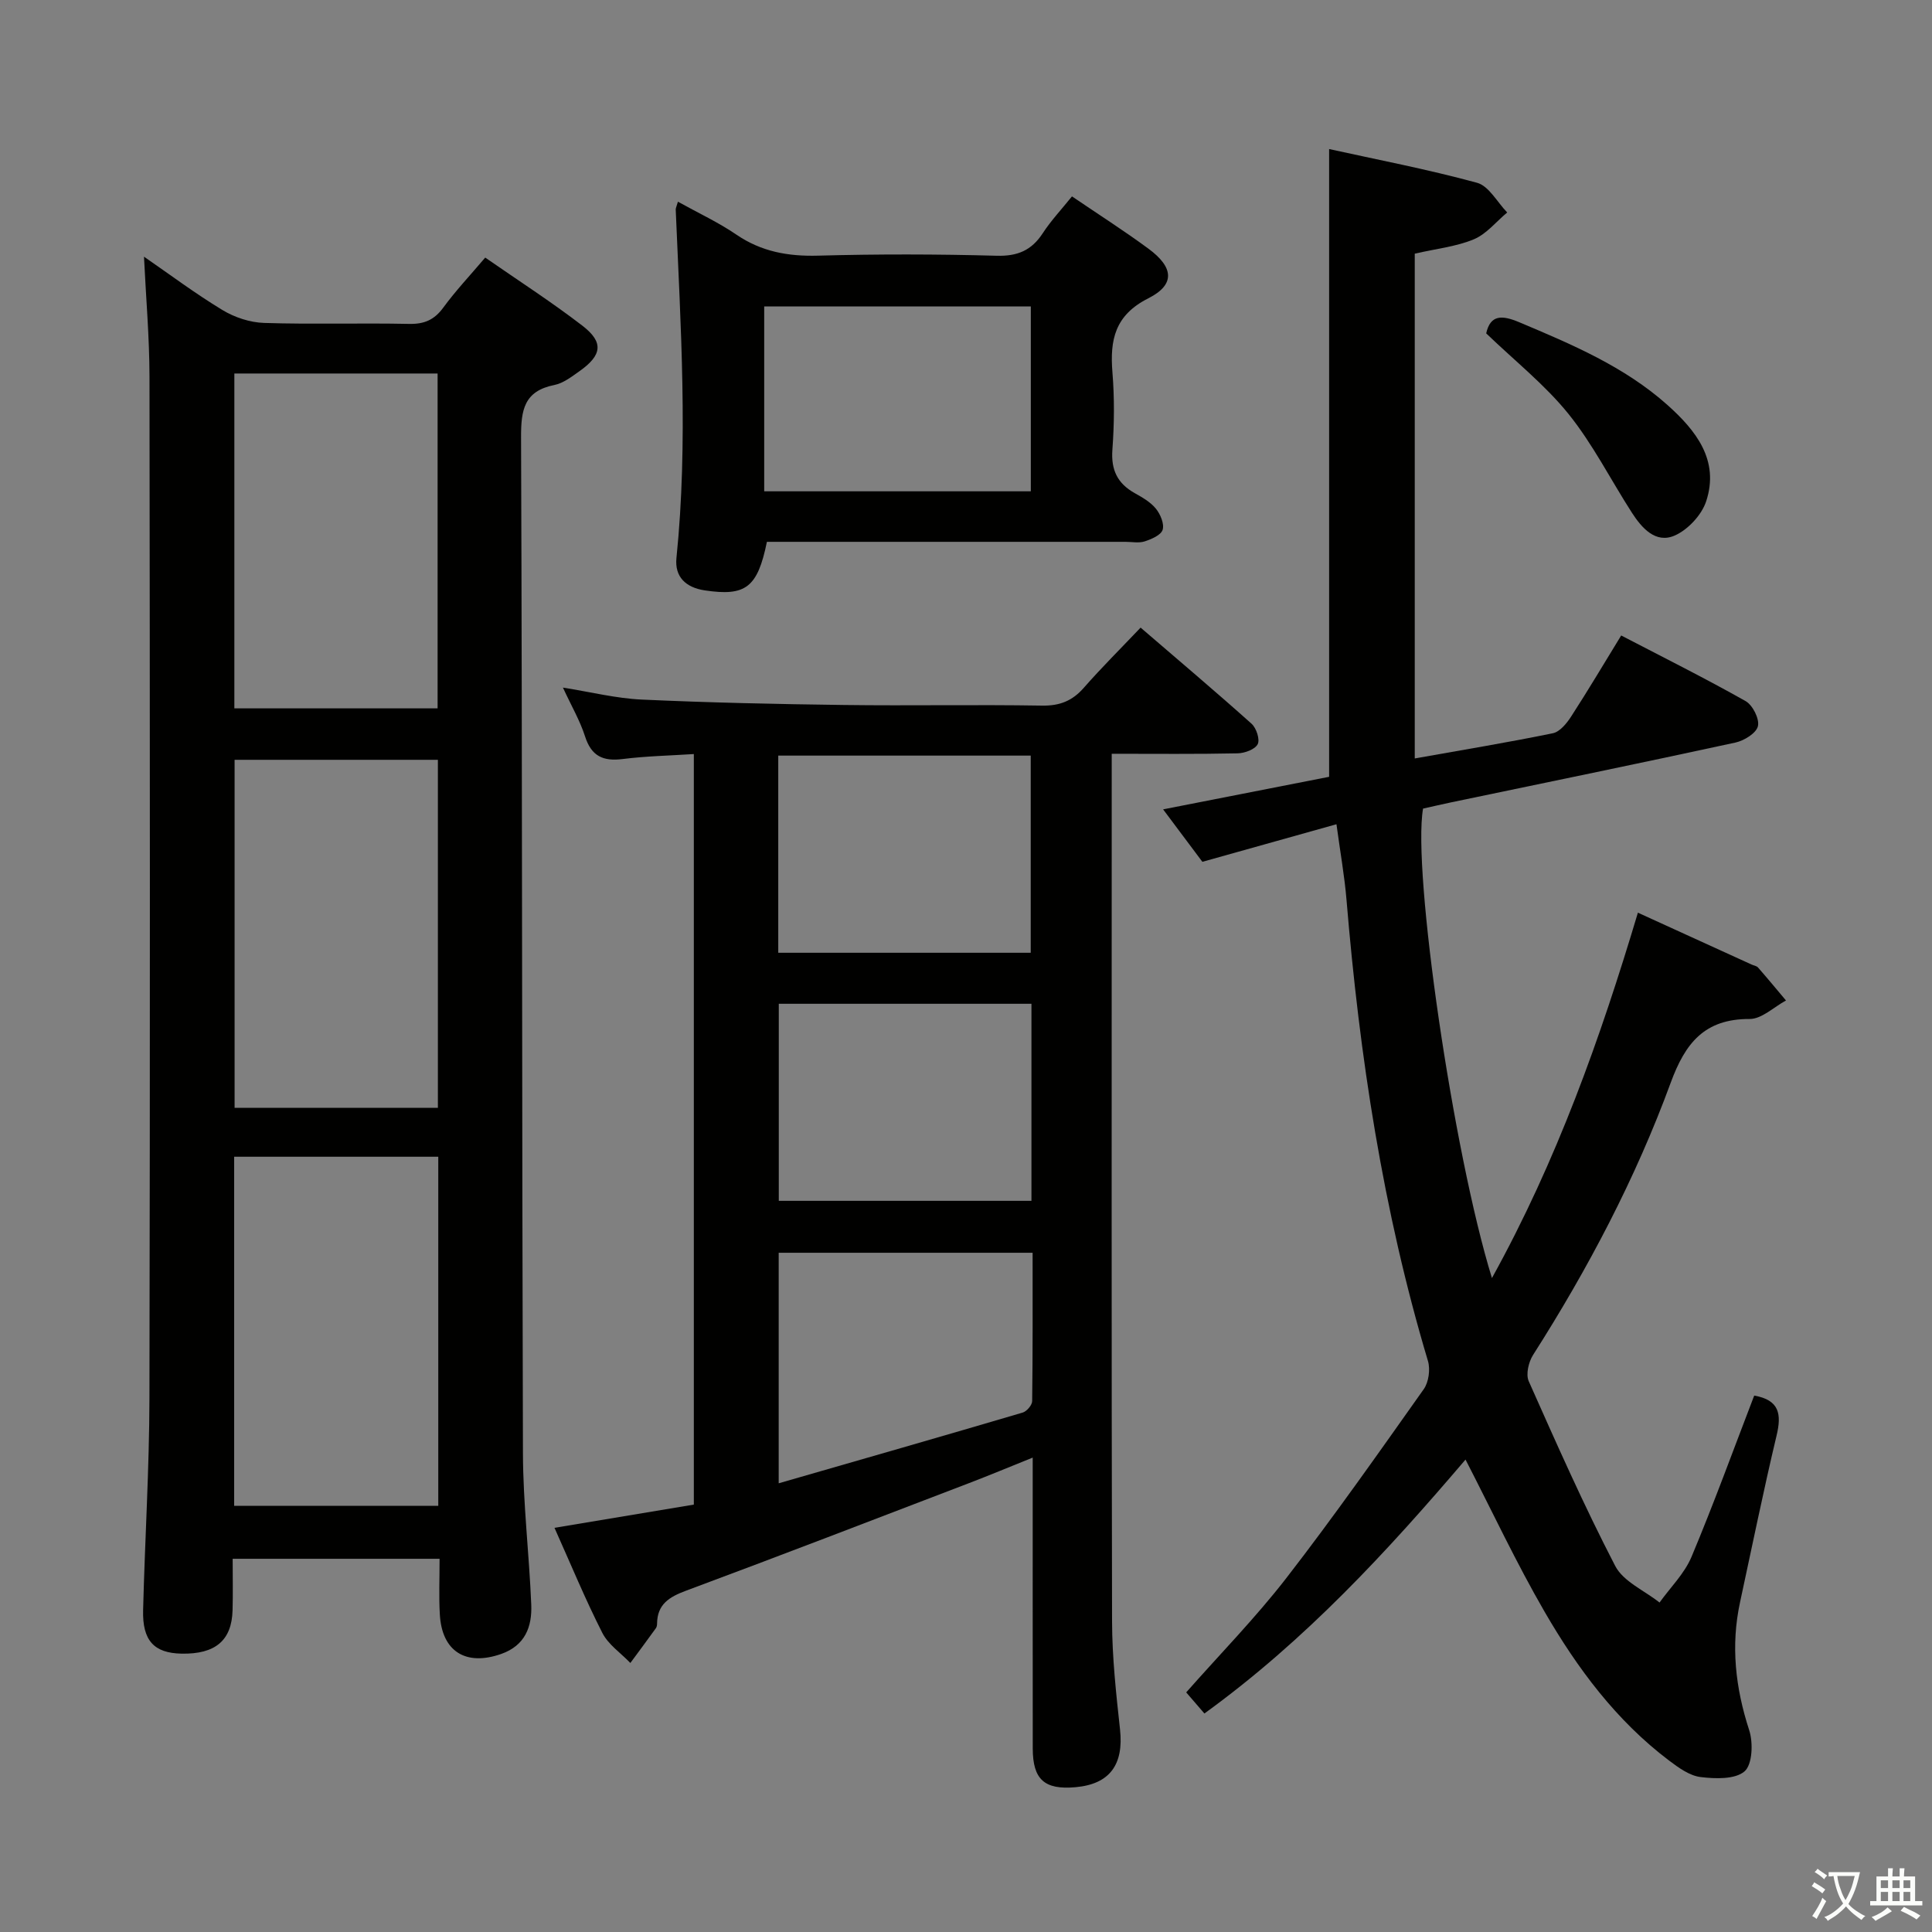 <svg enable-background="new 0 0 400 400" viewBox="0 0 400 400" xmlns="http://www.w3.org/2000/svg"><rect x="0" y="0" width="400" height="400" fill="#808080" stroke="none"/><path d="m377.9 391.2c-.2.3-.4.5-.6.8-.7-.6-1.4-1-2.2-1.5.2-.3.4-.5.5-.8.6.4 1.4.8 2.3 1.5zm-1.8 6.1c-.2-.2-.5-.4-.9-.6.4-.6.8-1.2 1.2-1.9s.7-1.3.9-1.9c.3.3.5.5.8.7-.7 1.3-1.4 2.6-2 3.7zm2.2-9c-.3.3-.5.5-.6.8-.6-.6-1.3-1.1-2-1.5.3-.3.5-.5.6-.7.6.5 1.3.9 2 1.4zm.3.2v-.9h2 4.5c-.3 1.3-.6 2.5-1 3.6s-.9 2.1-1.4 3c.4.5 1 1 1.6 1.4s1.2.8 1.9 1.1c-.3.2-.5.4-.8.8-.4-.3-1-.7-1.6-1.2s-1.2-1.1-1.6-1.6c-.5.6-1.1 1.1-1.7 1.6s-1.4.9-2.1 1.4c-.1-.3-.3-.5-.7-.8.6-.2 1.2-.5 1.9-1s1.4-1.1 2-1.8c-.5-.8-.9-1.6-1.2-2.5s-.6-2-.8-3.2c-.4.1-.7.1-1 .1zm2.5 2.7c.3 1 .7 1.7 1 2.2.3-.5.6-1.1 1-2s.6-1.9.9-3h-3.2-.4c.1.9.3 1.8.7 2.8z" fill="#fbfcfa"/><path d="m396.5 388.5v1.5 3.6h1.5v.9c-.4 0-1 0-1.7 0h-7.9c-.5 0-.9 0-1.2 0v-.9h1.3v-3.5c0-.7 0-1.2 0-1.6h2.4c0-.8 0-1.4 0-1.7h1c0 .3-.1.8-.1 1.7h1.5c0-.8 0-1.4 0-1.7h1c0 .3-.1.9-.1 1.7zm-8.2 9.2c-.2-.3-.5-.5-.8-.8.8-.3 1.4-.6 1.9-.9s1-.7 1.4-1.1c.3.3.6.5.9.8-1.6 1-2.8 1.6-3.4 2zm2.6-6.8v-1.6h-1.5v1.6zm0 2.7v-1.9h-1.5v1.9zm2.4-2.7v-1.6h-1.5v1.6zm0 2.7v-1.9h-1.5v1.9zm.2 2 .7-.8c.4.2.9.5 1.6.8s1.3.7 1.8 1c-.3.3-.5.5-.8.8-.4-.3-1.5-1-3.3-1.8zm2-4.7v-1.6h-1.4v1.6zm0 2.7v-1.9h-1.4v1.9z" fill="#fbfcfa"/><g fill="#010100"><path d="m91.01 322.73c-14.48 0-28.38 0-42.84 0 0 3.76.08 7.21-.02 10.66-.17 6.26-3.57 9.11-10.55 8.98-5.7-.11-8.14-2.69-7.97-9.03.37-14.63 1.28-29.26 1.31-43.9.14-70.46.1-140.92.01-211.38-.01-8.27-.74-16.53-1.14-24.92 5.25 3.62 10.57 7.61 16.23 11.04 2.52 1.53 5.72 2.59 8.65 2.68 9.98.32 19.99-.01 29.98.2 3.17.07 5.25-.83 7.12-3.39 2.54-3.47 5.51-6.62 8.67-10.34 6.88 4.78 13.71 9.17 20.13 14.11 4.45 3.43 4.06 6.11-.63 9.42-1.61 1.14-3.34 2.48-5.19 2.85-6.25 1.25-6.91 5.14-6.89 10.79.26 70.12.17 140.25.39 210.37.03 10.45 1.29 20.89 1.72 31.35.19 4.58-1.27 8.48-6.24 10.22-7.31 2.56-12.28-.52-12.69-8.23-.21-3.62-.05-7.28-.05-11.48zm-.27-10.96c0-24.43 0-48.32 0-72.28-14.26 0-28.26 0-42.26 0v72.28zm-.08-82.41c0-24.31 0-48.19 0-72.05-14.24 0-28.13 0-42.09 0v72.05zm-42.14-152.03v69.33h42.08c0-23.27 0-46.27 0-69.33-14.16 0-27.91 0-42.08 0z"/><path d="m249.36 354.76c-1.34-1.55-2.51-2.91-3.77-4.37 6.97-7.9 14.32-15.4 20.71-23.64 9.87-12.75 19.14-25.96 28.46-39.12 1.04-1.46 1.4-4.12.88-5.86-9.33-31.18-14.17-63.12-16.86-95.47-.41-4.92-1.29-9.8-2.08-15.65-9.43 2.64-18.29 5.12-27.76 7.78-2.19-2.92-4.95-6.61-8.13-10.86 12.11-2.38 23.57-4.62 34.37-6.74 0-43.35 0-86.37 0-129.97 9.79 2.16 20.31 4.17 30.62 6.98 2.46.67 4.19 4.03 6.25 6.15-2.28 1.9-4.28 4.45-6.9 5.55-3.61 1.51-7.68 1.93-12.24 2.98v104.51c10.03-1.79 19.35-3.32 28.59-5.22 1.45-.3 2.87-2.04 3.78-3.45 3.51-5.42 6.81-10.98 10.37-16.79 8.77 4.56 17.38 8.86 25.75 13.58 1.47.83 2.91 3.68 2.56 5.19-.33 1.45-2.86 3.01-4.66 3.4-19.61 4.26-39.27 8.29-58.91 12.39-1.94.41-3.87.86-5.76 1.28-2.26 12.82 6.2 71.06 14.26 97.2 13.47-24.36 22.45-49.68 30.22-75.65 8.1 3.7 15.81 7.22 23.52 10.73.45.21 1.05.28 1.35.62 1.97 2.25 3.87 4.55 5.79 6.83-2.51 1.35-5.02 3.84-7.52 3.83-9.34-.04-13.33 4.98-16.34 13.17-7.28 19.86-17.12 38.53-28.5 56.38-.93 1.46-1.54 4.02-.9 5.45 5.72 12.86 11.43 25.76 17.9 38.24 1.68 3.24 6.05 5.09 9.18 7.58 2.24-3.13 5.15-5.98 6.61-9.44 4.62-11.01 8.7-22.25 12.99-33.41 5.24.92 5.69 3.86 4.63 8.28-2.73 11.45-5.07 22.99-7.56 34.49-1.95 9.02-.96 17.74 1.89 26.5.85 2.6.67 7.12-.96 8.53-1.97 1.69-6.06 1.55-9.1 1.18-2.29-.28-4.57-1.94-6.52-3.41-10.95-8.27-19-19.11-25.77-30.8-5.88-10.15-10.87-20.83-16.38-31.52-16.16 18.95-33.1 37.39-54.06 52.57z"/><path d="m230.17 156.06v6.75c0 57.64-.06 115.28.07 172.91.02 7.45.84 14.93 1.65 22.35.79 7.27-2.12 11.31-9.2 11.95-6.44.58-8.86-1.58-8.87-8.02-.02-19.82-.01-39.63-.01-60.22-4.7 1.89-8.91 3.65-13.17 5.28-19.53 7.48-39.04 15-58.64 22.29-3.46 1.29-5.91 2.8-5.96 6.78 0 .32-.06.71-.24.96-1.74 2.42-3.52 4.81-5.29 7.21-1.98-2.06-4.58-3.81-5.81-6.24-3.53-6.94-6.5-14.16-9.9-21.74 9.79-1.63 19.17-3.19 28.85-4.81 0-51.72 0-103.27 0-155.39-4.96.32-9.88.42-14.74 1.03-4.05.51-6.47-.59-7.78-4.68-1.05-3.28-2.84-6.33-4.58-10.11 5.8.92 11.04 2.24 16.32 2.48 13.95.64 27.92.94 41.89 1.12 13.66.18 27.32-.1 40.98.13 3.68.06 6.28-.98 8.66-3.7 3.61-4.12 7.51-7.99 11.75-12.45 8.03 6.91 15.6 13.3 22.98 19.91.99.89 1.76 3.26 1.26 4.23-.56 1.08-2.69 1.86-4.15 1.89-8.47.18-16.93.09-26.07.09zm-69.04 41.2h52.27c0-13.87 0-27.4 0-40.82-17.66 0-34.91 0-52.27 0zm.11 51.36h52.31c0-13.78 0-27.18 0-40.8-17.62 0-34.95 0-52.31 0zm-.02 58.48c17.18-4.95 33.87-9.73 50.51-14.64.85-.25 1.96-1.55 1.97-2.38.13-10.24.09-20.48.09-30.71-17.96 0-35.18 0-52.57 0z"/><path d="m140.36 41.76c4.34 2.41 8.42 4.3 12.09 6.81 5.2 3.55 10.73 4.53 16.94 4.36 12.31-.34 24.65-.32 36.96.02 4.33.12 7.22-1.11 9.54-4.66 1.7-2.61 3.87-4.92 6.05-7.63 5.47 3.72 10.76 7.09 15.81 10.81 5.28 3.88 5.6 7.46 0 10.29-6.94 3.5-7.98 8.61-7.43 15.36.43 5.29.38 10.67-.01 15.97-.31 4.18 1.03 6.99 4.61 9 1.59.89 3.29 1.86 4.4 3.23.93 1.15 1.77 3.14 1.39 4.37-.34 1.1-2.31 1.94-3.72 2.4-1.2.39-2.64.09-3.97.09-22.98 0-45.96 0-68.94 0-1.8 0-3.6 0-5.3 0-1.94 9.5-4.41 11.32-12.88 10.05-3.92-.59-6.24-2.8-5.85-6.69 2.46-24.07.86-48.12-.15-72.17 0-.32.18-.63.46-1.61zm17.86 59.96h55.2c0-12.98 0-25.67 0-38.27-18.62 0-36.84 0-55.2 0z"/><path d="m307.7 69.02c.87-3.89 3.26-3.82 6.88-2.29 10.87 4.58 21.75 9.17 30.66 17.13 5.85 5.23 10.8 11.41 8.01 19.91-.93 2.85-3.8 5.93-6.55 7.12-3.92 1.7-6.79-1.57-8.84-4.75-4.39-6.82-8.08-14.18-13.13-20.45-4.84-6-11.03-10.9-17.03-16.67z"/></g></svg>